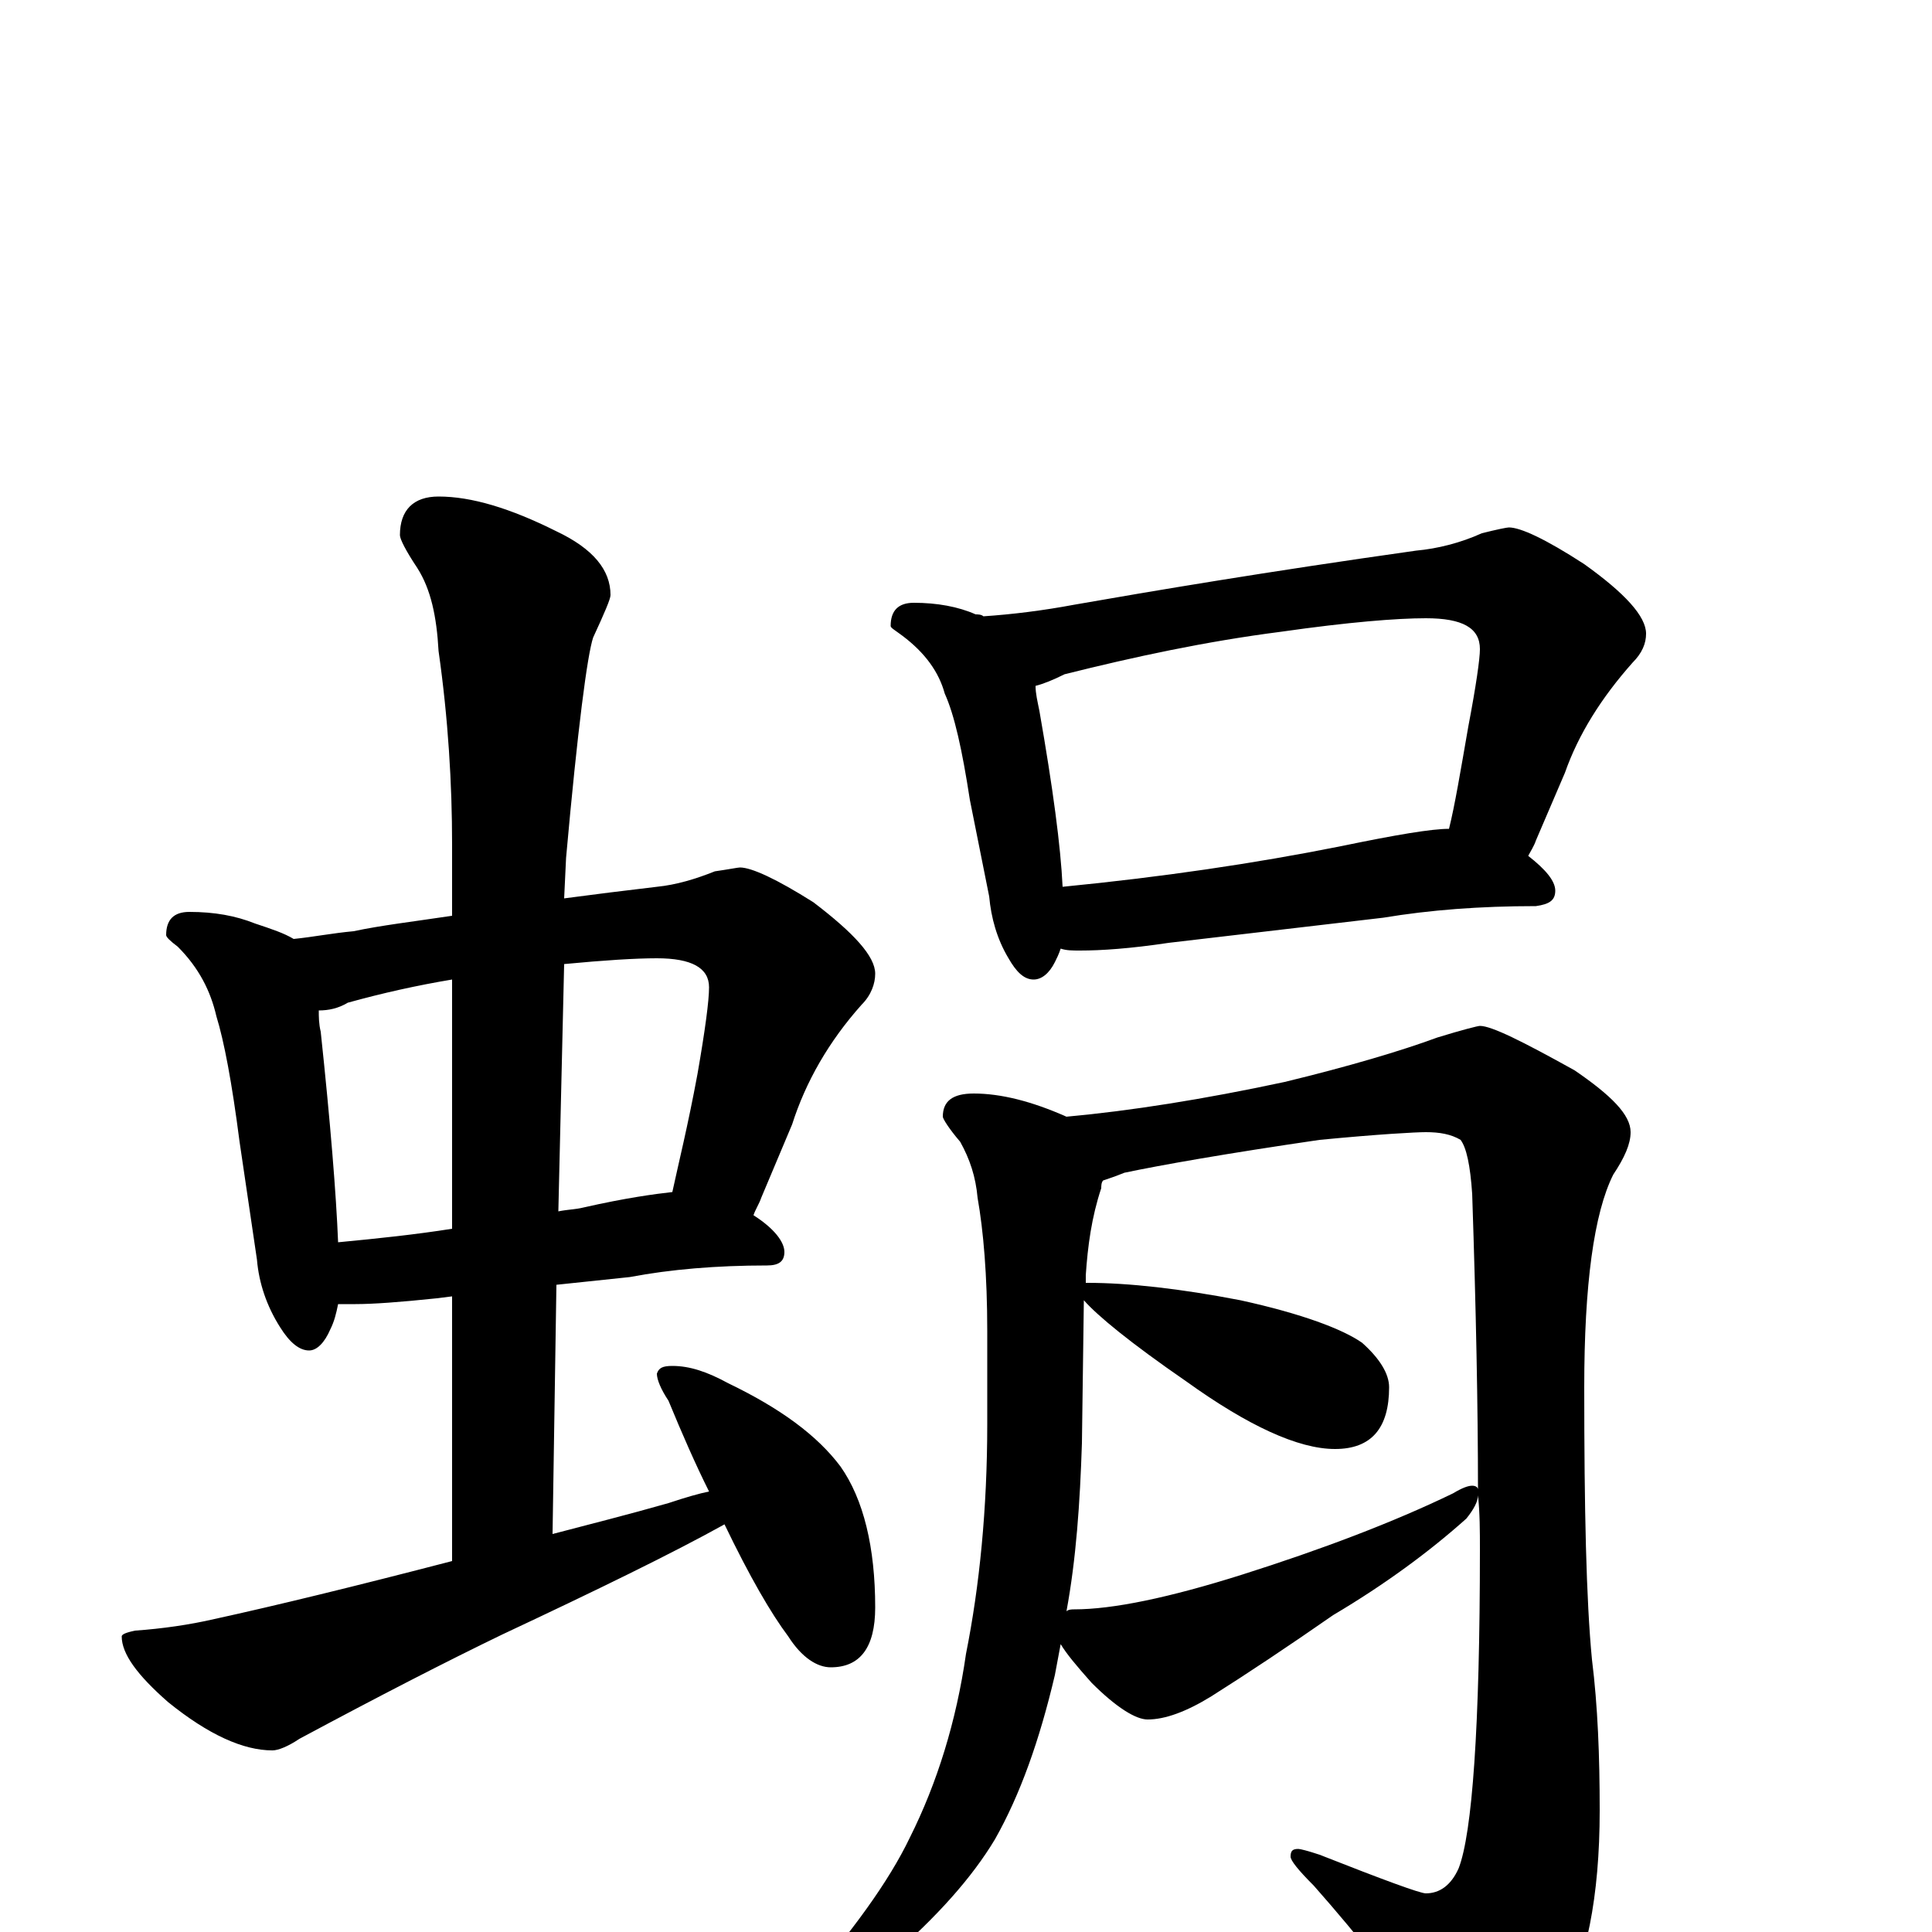 <?xml version="1.0" encoding="utf-8" ?>
<!DOCTYPE svg PUBLIC "-//W3C//DTD SVG 1.1//EN" "http://www.w3.org/Graphics/SVG/1.1/DTD/svg11.dtd">
<svg version="1.1" id="Layer_1" xmlns="http://www.w3.org/2000/svg" xmlns:xlink="http://www.w3.org/1999/xlink" x="0px" y="145px" width="1000px" height="1000px" viewBox="0 0 1000 1000" enable-background="new 0 0 1000 1000" xml:space="preserve">
<g id="Layer_1">
<path id="glyph" transform="matrix(1 0 0 -1 0 1000)" d="M98,528C111,528 122,526 132,522C141,519 147,517 152,514C162,515 172,517 183,518C197,521 214,523 234,526l0,37C234,594 232,628 227,663C226,681 223,695 216,706C210,715 207,721 207,723C207,736 214,743 227,743C244,743 264,737 288,725C307,716 316,705 316,692C316,690 313,683 307,670C304,661 299,623 293,556l-1,-21C307,537 323,539 340,541C350,542 360,545 370,549C377,550 382,551 383,551C389,551 402,545 421,533C442,517 453,505 453,496C453,491 451,485 446,480C429,461 417,440 410,418l-16,-38C393,377 391,374 390,371C401,364 406,357 406,352C406,347 403,345 397,345C371,345 347,343 326,339l-38,-4l-2,-129C305,211 325,216 346,222C355,225 362,227 367,228C360,242 353,258 346,275C342,281 340,286 340,289C341,292 343,293 348,293C357,293 366,290 377,284C404,271 423,257 435,241C447,224 453,199 453,168C453,147 445,137 430,137C423,137 415,142 408,153C399,165 388,184 375,211C348,196 309,177 260,154C231,140 196,122 155,100C149,96 144,94 141,94C126,94 108,102 87,119C71,133 63,144 63,153C63,154 65,155 70,156C84,157 98,159 111,162C143,169 184,179 234,192l0,137l-8,-1C207,326 193,325 184,325C181,325 178,325 175,325C174,320 173,316 171,312C168,305 164,301 160,301C155,301 150,305 145,313C138,324 134,336 133,348l-9,61C120,440 116,461 112,474C109,487 103,499 92,510C88,513 86,515 86,516C86,524 90,528 98,528M175,357C196,359 215,361 234,364l0,129C216,490 198,486 180,481C175,478 170,477 165,477C165,474 165,470 166,466C171,419 174,382 175,357M292,501l-3,-128C294,374 298,374 302,375C324,380 339,382 348,383C351,397 356,417 361,444C365,467 367,482 367,489C367,499 358,504 340,504C329,504 313,503 292,501M473,688C485,688 496,686 505,682C506,682 508,682 509,681C524,682 540,684 556,687C596,694 655,704 733,715C744,716 756,719 767,724C775,726 780,727 781,727C787,727 800,721 820,708C841,693 852,681 852,672C852,667 850,662 845,657C829,639 817,620 810,600l-15,-35C794,562 792,559 791,557C800,550 805,544 805,539C805,534 802,532 795,531C766,531 740,529 716,525l-111,-13C585,509 570,508 559,508C555,508 552,508 549,509C548,506 547,504 546,502C543,496 539,493 535,493C530,493 526,497 522,504C516,514 513,525 512,536l-10,50C498,612 494,630 489,641C486,652 479,662 467,671C463,674 461,675 461,676C461,684 465,688 473,688M550,541C601,546 649,553 694,562C723,568 741,571 750,571C753,583 756,601 760,624C764,645 766,659 766,664C766,675 757,680 738,680C723,680 698,678 663,673C624,668 587,660 551,651C545,648 540,646 536,645C536,641 537,637 538,632C545,592 549,562 550,541M504,434C518,434 534,430 552,422C585,425 623,431 665,440C698,448 725,456 744,463C757,467 765,469 766,469C772,469 788,461 815,446C834,433 844,423 844,414C844,408 841,401 835,392C825,372 820,335 820,282C820,219 821,172 824,141C827,117 828,91 828,63C828,18 821,-16 808,-39C791,-65 777,-78 766,-78C761,-78 755,-73 749,-63C726,-31 703,-2 680,24C672,32 668,37 668,39C668,42 669,43 672,43C673,43 677,42 683,40C716,27 735,20 738,20C745,20 751,24 755,33C762,51 766,106 766,198C766,207 766,217 765,226C765,223 763,219 759,214C740,197 717,180 690,164C667,148 646,134 627,122C614,114 603,110 594,110C588,110 578,116 565,129C557,138 552,144 549,149C548,144 547,138 546,133C538,99 528,71 515,48C503,28 485,8 461,-13C438,-28 424,-35 418,-35C415,-35 414,-34 414,-31C441,0 460,26 471,49C485,77 495,109 500,144C507,179 511,219 511,263l0,48C511,340 509,363 506,380C505,391 502,400 497,409C491,416 488,421 488,422C488,430 493,434 504,434M552,166C553,167 555,167 556,167C576,167 605,173 643,185C684,198 721,212 752,227C757,230 760,231 762,231C764,231 765,230 765,229C765,271 764,322 762,382C761,397 759,406 756,410C751,413 745,414 738,414C733,414 714,413 683,410C635,403 601,397 582,393C577,391 574,390 571,389C570,388 570,386 570,385C565,370 563,355 562,340l0,-4l1,0C584,336 611,333 642,327C674,320 695,312 705,305C714,297 719,289 719,282C719,261 710,250 691,250C672,250 646,262 614,285C585,305 568,319 561,327l-1,-74C559,222 557,193 552,166z"/>
</g>
</svg>
